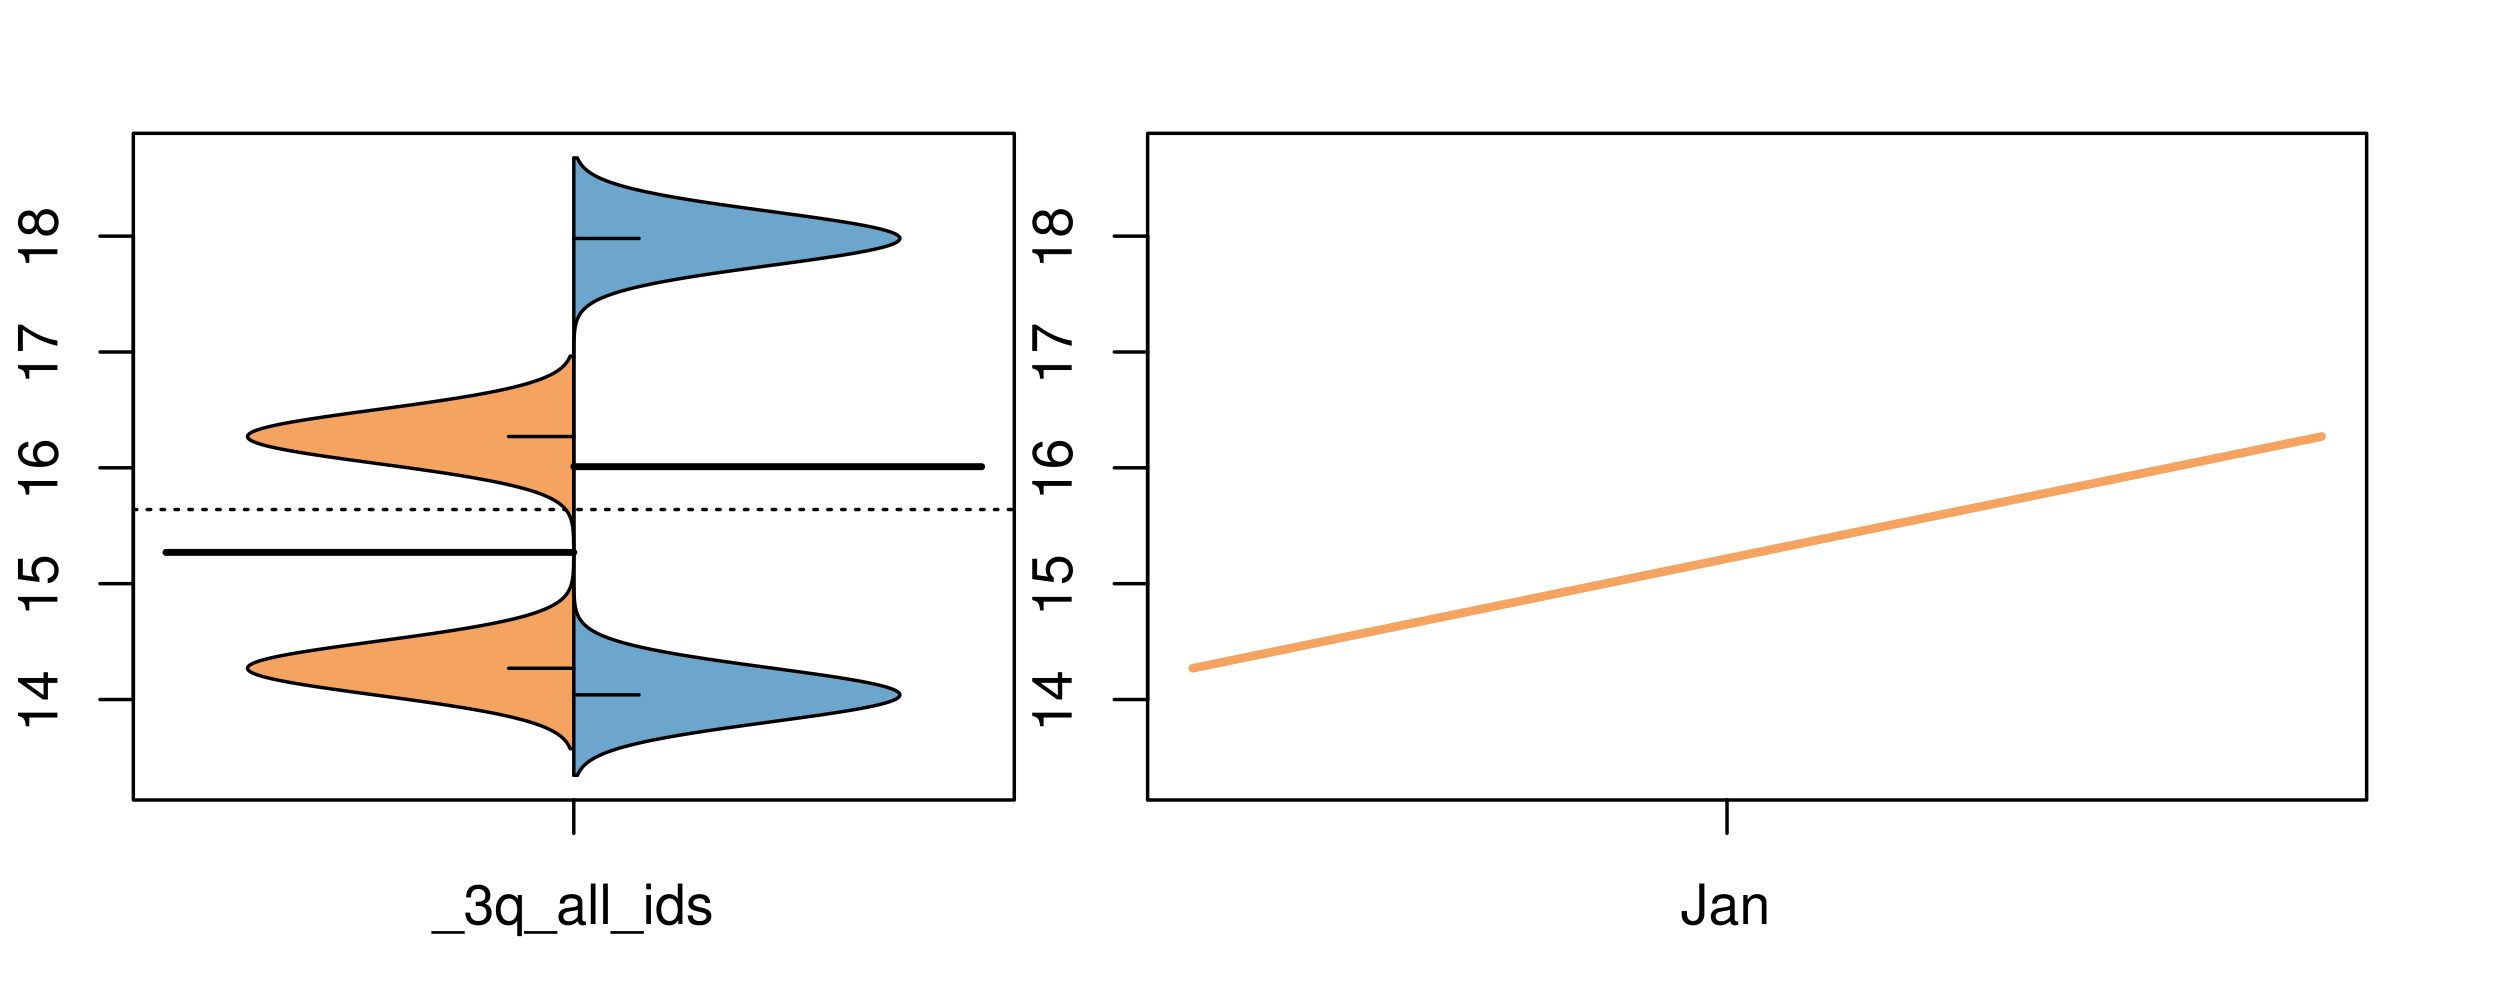 <?xml version="1.0" encoding="UTF-8"?>
<svg xmlns="http://www.w3.org/2000/svg" xmlns:xlink="http://www.w3.org/1999/xlink" width="540pt" height="216pt" viewBox="0 0 540 216" version="1.1">
<defs>
<g>
<symbol overflow="visible" id="glyph0-0">
<path style="stroke:none;" d="M -6.062 -3.109 L 0 -3.109 L 0 -4.156 L -8.516 -4.156 L -8.516 -3.469 C -7.203 -3.094 -7.016 -2.859 -6.812 -1.219 L -6.062 -1.219 Z M -6.062 -3.109 "/>
</symbol>
<symbol overflow="visible" id="glyph0-1">
<path style="stroke:none;" d="M -2.047 -3.922 L 0 -3.922 L 0 -4.984 L -2.047 -4.984 L -2.047 -6.234 L -2.984 -6.234 L -2.984 -4.984 L -8.516 -4.984 L -8.516 -4.203 L -3.156 -0.344 L -2.047 -0.344 Z M -2.984 -3.922 L -2.984 -1.266 L -6.703 -3.922 Z M -2.984 -3.922 "/>
</symbol>
<symbol overflow="visible" id="glyph0-2">
<path style="stroke:none;" d="M -8.516 -5.719 L -8.516 -1.312 L -3.875 -0.688 L -3.875 -1.656 C -4.469 -2.141 -4.672 -2.562 -4.672 -3.219 C -4.672 -4.359 -3.891 -5.078 -2.625 -5.078 C -1.406 -5.078 -0.656 -4.375 -0.656 -3.219 C -0.656 -2.297 -1.125 -1.734 -2.094 -1.469 L -2.094 -0.422 C -1.391 -0.562 -1.062 -0.688 -0.75 -0.938 C -0.094 -1.422 0.281 -2.281 0.281 -3.234 C 0.281 -4.953 -0.969 -6.156 -2.766 -6.156 C -4.453 -6.156 -5.609 -5.047 -5.609 -3.406 C -5.609 -2.812 -5.453 -2.328 -5.094 -1.844 L -7.469 -2.172 L -7.469 -5.719 Z M -8.516 -5.719 "/>
</symbol>
<symbol overflow="visible" id="glyph0-3">
<path style="stroke:none;" d="M -6.281 -5.969 C -7.688 -5.766 -8.516 -4.859 -8.516 -3.562 C -8.516 -2.625 -8.047 -1.781 -7.297 -1.281 C -6.469 -0.75 -5.422 -0.516 -3.875 -0.516 C -2.453 -0.516 -1.531 -0.734 -0.781 -1.234 C -0.094 -1.688 0.281 -2.438 0.281 -3.375 C 0.281 -4.984 -0.922 -6.156 -2.594 -6.156 C -4.172 -6.156 -5.297 -5.078 -5.297 -3.547 C -5.297 -2.719 -4.969 -2.047 -4.344 -1.594 C -6.422 -1.609 -7.578 -2.281 -7.578 -3.484 C -7.578 -4.234 -7.109 -4.75 -6.281 -4.922 Z M -4.359 -3.422 C -4.359 -4.438 -3.641 -5.078 -2.516 -5.078 C -1.438 -5.078 -0.656 -4.359 -0.656 -3.391 C -0.656 -2.406 -1.469 -1.656 -2.562 -1.656 C -3.625 -1.656 -4.359 -2.375 -4.359 -3.422 Z M -4.359 -3.422 "/>
</symbol>
<symbol overflow="visible" id="glyph0-4">
<path style="stroke:none;" d="M -8.516 -6.234 L -8.516 -0.547 L -7.469 -0.547 L -7.469 -5.141 C -4.578 -3.125 -2.797 -2.297 0 -1.656 L 0 -2.781 C -2.719 -3.25 -5.062 -4.312 -7.625 -6.234 Z M -8.516 -6.234 "/>
</symbol>
<symbol overflow="visible" id="glyph0-5">
<path style="stroke:none;" d="M -4.469 -4.688 C -5 -5.562 -5.438 -5.859 -6.234 -5.859 C -7.578 -5.859 -8.516 -4.812 -8.516 -3.297 C -8.516 -1.797 -7.578 -0.75 -6.234 -0.75 C -5.453 -0.75 -5.016 -1.031 -4.469 -1.891 C -4.016 -0.922 -3.297 -0.438 -2.359 -0.438 C -0.797 -0.438 0.281 -1.625 0.281 -3.297 C 0.281 -4.984 -0.797 -6.156 -2.359 -6.156 C -3.297 -6.156 -4.016 -5.672 -4.469 -4.688 Z M -7.578 -3.297 C -7.578 -4.203 -7.047 -4.781 -6.219 -4.781 C -5.422 -4.781 -4.891 -4.188 -4.891 -3.297 C -4.891 -2.406 -5.422 -1.828 -6.234 -1.828 C -7.047 -1.828 -7.578 -2.406 -7.578 -3.297 Z M -4.016 -3.297 C -4.016 -4.359 -3.344 -5.078 -2.344 -5.078 C -1.328 -5.078 -0.656 -4.359 -0.656 -3.281 C -0.656 -2.25 -1.344 -1.531 -2.344 -1.531 C -3.344 -1.531 -4.016 -2.25 -4.016 -3.297 Z M -4.016 -3.297 "/>
</symbol>
<symbol overflow="visible" id="glyph0-6">
<path style="stroke:none;" d="M -8.75 -5.938 L -8.75 -4.938 L -5.5 -4.938 C -6.125 -4.531 -6.469 -3.859 -6.469 -3.016 C -6.469 -1.375 -5.156 -0.312 -3.156 -0.312 C -1.031 -0.312 0.281 -1.359 0.281 -3.047 C 0.281 -3.906 -0.047 -4.516 -0.828 -5.047 L 0 -5.047 L 0 -5.938 Z M -5.531 -3.188 C -5.531 -4.266 -4.578 -4.938 -3.078 -4.938 C -1.625 -4.938 -0.656 -4.25 -0.656 -3.188 C -0.656 -2.094 -1.625 -1.359 -3.094 -1.359 C -4.562 -1.359 -5.531 -2.094 -5.531 -3.188 Z M -5.531 -3.188 "/>
</symbol>
<symbol overflow="visible" id="glyph0-7">
<path style="stroke:none;" d="M -6.281 -3.094 L -6.281 -2.047 L -7.266 -2.047 C -7.688 -2.047 -7.906 -2.297 -7.906 -2.75 C -7.906 -2.828 -7.906 -2.875 -7.891 -3.094 L -8.719 -3.094 C -8.766 -2.875 -8.781 -2.734 -8.781 -2.531 C -8.781 -1.609 -8.25 -1.062 -7.359 -1.062 L -6.281 -1.062 L -6.281 -0.219 L -5.469 -0.219 L -5.469 -1.062 L 0 -1.062 L 0 -2.047 L -5.469 -2.047 L -5.469 -3.094 Z M -6.281 -3.094 "/>
</symbol>
<symbol overflow="visible" id="glyph0-8">
<path style="stroke:none;" d="M 1.516 -6.938 L 1.516 0.266 L 2.109 0.266 L 2.109 -6.938 Z M 1.516 -6.938 "/>
</symbol>
<symbol overflow="visible" id="glyph0-9">
<path style="stroke:none;" d="M -6.469 -3.266 C -6.469 -1.5 -5.203 -0.438 -3.094 -0.438 C -0.984 -0.438 0.281 -1.484 0.281 -3.281 C 0.281 -5.047 -0.984 -6.125 -3.047 -6.125 C -5.219 -6.125 -6.469 -5.078 -6.469 -3.266 Z M -5.547 -3.281 C -5.547 -4.406 -4.625 -5.078 -3.062 -5.078 C -1.578 -5.078 -0.641 -4.375 -0.641 -3.281 C -0.641 -2.156 -1.578 -1.469 -3.094 -1.469 C -4.609 -1.469 -5.547 -2.156 -5.547 -3.281 Z M -5.547 -3.281 "/>
</symbol>
<symbol overflow="visible" id="glyph0-10">
<path style="stroke:none;" d="M -8.75 -1.828 L -8.75 -0.812 L 0 -0.812 L 0 -1.828 Z M -8.75 -1.828 "/>
</symbol>
<symbol overflow="visible" id="glyph0-11">
<path style="stroke:none;" d="M -1.25 -2.297 L -1.25 -1.047 L 0 -1.047 L 0 -2.297 Z M -1.25 -2.297 "/>
</symbol>
<symbol overflow="visible" id="glyph0-12">
<path style="stroke:none;" d="M -1.047 -6.078 L -1.047 -1.594 C -1.734 -1.703 -2.188 -2.094 -2.797 -3.125 L -3.438 -4.328 C -4.094 -5.516 -4.969 -6.125 -6.016 -6.125 C -6.719 -6.125 -7.375 -5.844 -7.844 -5.344 C -8.297 -4.844 -8.516 -4.219 -8.516 -3.406 C -8.516 -2.328 -8.125 -1.531 -7.406 -1.062 C -6.953 -0.75 -6.422 -0.625 -5.562 -0.594 L -5.562 -1.656 C -6.125 -1.688 -6.484 -1.766 -6.75 -1.906 C -7.266 -2.188 -7.578 -2.734 -7.578 -3.375 C -7.578 -4.328 -6.906 -5.047 -5.984 -5.047 C -5.312 -5.047 -4.734 -4.656 -4.312 -3.906 L -3.688 -2.797 C -2.672 -1.016 -1.875 -0.5 0 -0.406 L 0 -6.078 Z M -1.047 -6.078 "/>
</symbol>
<symbol overflow="visible" id="glyph0-13">
<path style="stroke:none;" d="M 0 -3.422 L -6.281 -5.828 L -6.281 -4.703 L -1.188 -2.922 L -6.281 -1.25 L -6.281 -0.125 L 0 -2.328 Z M 0 -3.422 "/>
</symbol>
<symbol overflow="visible" id="glyph0-14">
<path style="stroke:none;" d="M -0.594 -6.422 C -0.562 -6.312 -0.562 -6.266 -0.562 -6.203 C -0.562 -5.859 -0.75 -5.656 -1.062 -5.656 L -4.75 -5.656 C -5.875 -5.656 -6.469 -4.844 -6.469 -3.297 C -6.469 -2.391 -6.203 -1.625 -5.734 -1.219 C -5.406 -0.922 -5.047 -0.797 -4.422 -0.781 L -4.422 -1.781 C -5.203 -1.875 -5.547 -2.328 -5.547 -3.266 C -5.547 -4.156 -5.203 -4.672 -4.609 -4.672 L -4.344 -4.672 C -3.922 -4.672 -3.75 -4.422 -3.641 -3.625 C -3.469 -2.203 -3.422 -1.984 -3.266 -1.609 C -2.969 -0.875 -2.406 -0.5 -1.578 -0.5 C -0.438 -0.5 0.281 -1.297 0.281 -2.562 C 0.281 -3.359 0 -4 -0.641 -4.703 C -0.016 -4.781 0.281 -5.094 0.281 -5.734 C 0.281 -5.938 0.25 -6.094 0.172 -6.422 Z M -1.984 -4.672 C -1.641 -4.672 -1.438 -4.578 -1.156 -4.266 C -0.797 -3.859 -0.594 -3.375 -0.594 -2.781 C -0.594 -2 -0.969 -1.547 -1.609 -1.547 C -2.266 -1.547 -2.609 -1.984 -2.766 -3.062 C -2.906 -4.109 -2.953 -4.328 -3.109 -4.672 Z M -1.984 -4.672 "/>
</symbol>
<symbol overflow="visible" id="glyph0-15">
<path style="stroke:none;" d="M 0 -5.781 L -6.281 -5.781 L -6.281 -4.781 L -2.719 -4.781 C -1.438 -4.781 -0.594 -4.109 -0.594 -3.078 C -0.594 -2.281 -1.078 -1.781 -1.844 -1.781 L -6.281 -1.781 L -6.281 -0.781 L -1.438 -0.781 C -0.391 -0.781 0.281 -1.562 0.281 -2.781 C 0.281 -3.703 -0.047 -4.297 -0.875 -4.891 L 0 -4.891 Z M 0 -5.781 "/>
</symbol>
<symbol overflow="visible" id="glyph0-16">
<path style="stroke:none;" d="M -2.812 -6.156 C -3.766 -6.156 -4.344 -6.078 -4.812 -5.906 C -5.844 -5.5 -6.469 -4.531 -6.469 -3.359 C -6.469 -1.609 -5.125 -0.484 -3.062 -0.484 C -1 -0.484 0.281 -1.578 0.281 -3.344 C 0.281 -4.781 -0.547 -5.766 -1.906 -6.031 L -1.906 -5.016 C -1.078 -4.734 -0.641 -4.172 -0.641 -3.375 C -0.641 -2.734 -0.938 -2.203 -1.469 -1.859 C -1.828 -1.625 -2.188 -1.531 -2.812 -1.531 Z M -3.625 -1.547 C -4.781 -1.625 -5.547 -2.344 -5.547 -3.344 C -5.547 -4.328 -4.734 -5.094 -3.703 -5.094 C -3.672 -5.094 -3.641 -5.094 -3.625 -5.078 Z M -3.625 -1.547 "/>
</symbol>
<symbol overflow="visible" id="glyph1-0">
<path style="stroke:none;" d="M 6.938 1.516 L -0.266 1.516 L -0.266 2.109 L 6.938 2.109 Z M 6.938 1.516 "/>
</symbol>
<symbol overflow="visible" id="glyph1-1">
<path style="stroke:none;" d="M 2.656 -3.906 L 3.234 -3.906 C 4.391 -3.906 4.984 -3.391 4.984 -2.359 C 4.984 -1.297 4.328 -0.656 3.234 -0.656 C 2.078 -0.656 1.516 -1.234 1.438 -2.469 L 0.391 -2.469 C 0.438 -1.781 0.547 -1.344 0.75 -0.953 C 1.188 -0.141 2.031 0.281 3.188 0.281 C 4.938 0.281 6.078 -0.766 6.078 -2.375 C 6.078 -3.453 5.656 -4.062 4.625 -4.406 C 5.422 -4.719 5.812 -5.312 5.812 -6.172 C 5.812 -7.625 4.844 -8.516 3.234 -8.516 C 1.516 -8.516 0.594 -7.578 0.562 -5.766 L 1.625 -5.766 C 1.625 -6.281 1.688 -6.562 1.812 -6.828 C 2.047 -7.297 2.578 -7.578 3.234 -7.578 C 4.172 -7.578 4.734 -7.031 4.734 -6.125 C 4.734 -5.531 4.531 -5.172 4.062 -4.984 C 3.766 -4.859 3.391 -4.812 2.656 -4.797 Z M 2.656 -3.906 "/>
</symbol>
<symbol overflow="visible" id="glyph1-2">
<path style="stroke:none;" d="M 5.938 2.609 L 5.938 -6.281 L 5.047 -6.281 L 5.047 -5.453 C 4.578 -6.109 3.875 -6.469 3.047 -6.469 C 1.391 -6.469 0.312 -5.109 0.312 -3.031 C 0.312 -0.984 1.344 0.281 3 0.281 C 3.875 0.281 4.469 -0.031 4.938 -0.719 L 4.938 2.609 Z M 3.188 -5.531 C 4.266 -5.531 4.938 -4.578 4.938 -3.062 C 4.938 -1.625 4.25 -0.656 3.188 -0.656 C 2.094 -0.656 1.359 -1.625 1.359 -3.094 C 1.359 -4.547 2.094 -5.531 3.188 -5.531 Z M 3.188 -5.531 "/>
</symbol>
<symbol overflow="visible" id="glyph1-3">
<path style="stroke:none;" d="M 6.422 -0.594 C 6.312 -0.562 6.266 -0.562 6.203 -0.562 C 5.859 -0.562 5.656 -0.75 5.656 -1.062 L 5.656 -4.75 C 5.656 -5.875 4.844 -6.469 3.297 -6.469 C 2.391 -6.469 1.625 -6.203 1.219 -5.734 C 0.922 -5.406 0.797 -5.047 0.781 -4.422 L 1.781 -4.422 C 1.875 -5.203 2.328 -5.547 3.266 -5.547 C 4.156 -5.547 4.672 -5.203 4.672 -4.609 L 4.672 -4.344 C 4.672 -3.922 4.422 -3.75 3.625 -3.641 C 2.203 -3.469 1.984 -3.422 1.609 -3.266 C 0.875 -2.969 0.5 -2.406 0.5 -1.578 C 0.5 -0.438 1.297 0.281 2.562 0.281 C 3.359 0.281 4 0 4.703 -0.641 C 4.781 -0.016 5.094 0.281 5.734 0.281 C 5.938 0.281 6.094 0.25 6.422 0.172 Z M 4.672 -1.984 C 4.672 -1.641 4.578 -1.438 4.266 -1.156 C 3.859 -0.797 3.375 -0.594 2.781 -0.594 C 2 -0.594 1.547 -0.969 1.547 -1.609 C 1.547 -2.266 1.984 -2.609 3.062 -2.766 C 4.109 -2.906 4.328 -2.953 4.672 -3.109 Z M 4.672 -1.984 "/>
</symbol>
<symbol overflow="visible" id="glyph1-4">
<path style="stroke:none;" d="M 1.828 -8.75 L 0.812 -8.75 L 0.812 0 L 1.828 0 Z M 1.828 -8.75 "/>
</symbol>
<symbol overflow="visible" id="glyph1-5">
<path style="stroke:none;" d="M 1.797 -6.281 L 0.797 -6.281 L 0.797 0 L 1.797 0 Z M 1.797 -8.75 L 0.797 -8.75 L 0.797 -7.484 L 1.797 -7.484 Z M 1.797 -8.75 "/>
</symbol>
<symbol overflow="visible" id="glyph1-6">
<path style="stroke:none;" d="M 5.938 -8.75 L 4.938 -8.75 L 4.938 -5.5 C 4.531 -6.125 3.859 -6.469 3.016 -6.469 C 1.375 -6.469 0.312 -5.156 0.312 -3.156 C 0.312 -1.031 1.359 0.281 3.047 0.281 C 3.906 0.281 4.516 -0.047 5.047 -0.828 L 5.047 0 L 5.938 0 Z M 3.188 -5.531 C 4.266 -5.531 4.938 -4.578 4.938 -3.078 C 4.938 -1.625 4.25 -0.656 3.188 -0.656 C 2.094 -0.656 1.359 -1.625 1.359 -3.094 C 1.359 -4.562 2.094 -5.531 3.188 -5.531 Z M 3.188 -5.531 "/>
</symbol>
<symbol overflow="visible" id="glyph1-7">
<path style="stroke:none;" d="M 5.25 -4.531 C 5.25 -5.766 4.422 -6.469 2.969 -6.469 C 1.516 -6.469 0.562 -5.719 0.562 -4.547 C 0.562 -3.562 1.062 -3.094 2.562 -2.734 L 3.484 -2.516 C 4.188 -2.344 4.469 -2.094 4.469 -1.625 C 4.469 -1.047 3.875 -0.641 3 -0.641 C 2.453 -0.641 2 -0.797 1.75 -1.062 C 1.594 -1.25 1.531 -1.422 1.469 -1.875 L 0.406 -1.875 C 0.453 -0.422 1.266 0.281 2.922 0.281 C 4.5 0.281 5.516 -0.5 5.516 -1.719 C 5.516 -2.656 4.984 -3.172 3.734 -3.469 L 2.766 -3.703 C 1.953 -3.891 1.609 -4.156 1.609 -4.594 C 1.609 -5.172 2.125 -5.547 2.938 -5.547 C 3.75 -5.547 4.172 -5.203 4.203 -4.531 Z M 5.25 -4.531 "/>
</symbol>
<symbol overflow="visible" id="glyph1-8">
<path style="stroke:none;" d="M 4 -8.75 L 4 -2.594 C 4 -1.891 3.922 -1.5 3.719 -1.203 C 3.5 -0.859 3.094 -0.656 2.656 -0.656 C 1.812 -0.656 1.344 -1.219 1.344 -2.25 L 1.344 -2.812 L 0.203 -2.812 L 0.203 -2.047 C 0.203 -0.625 1.141 0.281 2.641 0.281 C 4.156 0.281 5.109 -0.672 5.109 -2.188 L 5.109 -8.75 Z M 4 -8.75 "/>
</symbol>
<symbol overflow="visible" id="glyph1-9">
<path style="stroke:none;" d="M 0.844 -6.281 L 0.844 0 L 1.844 0 L 1.844 -3.469 C 1.844 -4.75 2.516 -5.594 3.547 -5.594 C 4.344 -5.594 4.844 -5.109 4.844 -4.359 L 4.844 0 L 5.844 0 L 5.844 -4.75 C 5.844 -5.797 5.062 -6.469 3.859 -6.469 C 2.922 -6.469 2.312 -6.109 1.766 -5.234 L 1.766 -6.281 Z M 0.844 -6.281 "/>
</symbol>
</g>
<clipPath id="clip1">
  <path d="M 28.801 28.801 L 220.086 28.801 L 220.086 173.801 L 28.801 173.801 Z M 28.801 28.801 "/>
</clipPath>
<clipPath id="clip2">
  <path d="M 247.887 28.801 L 512.199 28.801 L 512.199 173.801 L 247.887 173.801 Z M 247.887 28.801 "/>
</clipPath>
<clipPath id="clip3">
  <path d="M 233.484 14.398 L 526.598 14.398 L 526.598 188.199 L 233.484 188.199 Z M 233.484 14.398 "/>
</clipPath>
</defs>
<g id="surface416">
<path style="fill:none;stroke-width:0.75;stroke-linecap:round;stroke-linejoin:round;stroke:rgb(0%,0%,0%);stroke-opacity:1;stroke-miterlimit:10;" d="M 28.801 172.801 L 219.086 172.801 L 219.086 28.801 L 28.801 28.801 L 28.801 172.801 "/>
<path style="fill:none;stroke-width:0.75;stroke-linecap:round;stroke-linejoin:round;stroke:rgb(0%,0%,0%);stroke-opacity:1;stroke-miterlimit:10;" d="M 28.801 151.098 L 28.801 51.004 "/>
<path style="fill:none;stroke-width:0.75;stroke-linecap:round;stroke-linejoin:round;stroke:rgb(0%,0%,0%);stroke-opacity:1;stroke-miterlimit:10;" d="M 28.801 151.098 L 21.602 151.098 "/>
<path style="fill:none;stroke-width:0.75;stroke-linecap:round;stroke-linejoin:round;stroke:rgb(0%,0%,0%);stroke-opacity:1;stroke-miterlimit:10;" d="M 28.801 126.074 L 21.602 126.074 "/>
<path style="fill:none;stroke-width:0.75;stroke-linecap:round;stroke-linejoin:round;stroke:rgb(0%,0%,0%);stroke-opacity:1;stroke-miterlimit:10;" d="M 28.801 101.051 L 21.602 101.051 "/>
<path style="fill:none;stroke-width:0.75;stroke-linecap:round;stroke-linejoin:round;stroke:rgb(0%,0%,0%);stroke-opacity:1;stroke-miterlimit:10;" d="M 28.801 76.027 L 21.602 76.027 "/>
<path style="fill:none;stroke-width:0.75;stroke-linecap:round;stroke-linejoin:round;stroke:rgb(0%,0%,0%);stroke-opacity:1;stroke-miterlimit:10;" d="M 28.801 51.004 L 21.602 51.004 "/>
<g style="fill:rgb(0%,0%,0%);fill-opacity:1;">
  <use xlink:href="#glyph0-0" x="12.396" y="158.098"/>
  <use xlink:href="#glyph0-1" x="12.396" y="151.426"/>
</g>
<g style="fill:rgb(0%,0%,0%);fill-opacity:1;">
  <use xlink:href="#glyph0-0" x="12.396" y="133.074"/>
  <use xlink:href="#glyph0-2" x="12.396" y="126.402"/>
</g>
<g style="fill:rgb(0%,0%,0%);fill-opacity:1;">
  <use xlink:href="#glyph0-0" x="12.396" y="108.051"/>
  <use xlink:href="#glyph0-3" x="12.396" y="101.379"/>
</g>
<g style="fill:rgb(0%,0%,0%);fill-opacity:1;">
  <use xlink:href="#glyph0-0" x="12.396" y="83.027"/>
  <use xlink:href="#glyph0-4" x="12.396" y="76.355"/>
</g>
<g style="fill:rgb(0%,0%,0%);fill-opacity:1;">
  <use xlink:href="#glyph0-0" x="12.396" y="58.004"/>
  <use xlink:href="#glyph0-5" x="12.396" y="51.332"/>
</g>
<path style="fill:none;stroke-width:0.75;stroke-linecap:round;stroke-linejoin:round;stroke:rgb(0%,0%,0%);stroke-opacity:1;stroke-miterlimit:10;" d="M 123.941 172.801 L 123.941 172.801 "/>
<path style="fill:none;stroke-width:0.75;stroke-linecap:round;stroke-linejoin:round;stroke:rgb(0%,0%,0%);stroke-opacity:1;stroke-miterlimit:10;" d="M 123.941 172.801 L 123.941 180 "/>
<g style="fill:rgb(0%,0%,0%);fill-opacity:1;">
  <use xlink:href="#glyph1-0" x="93.441" y="199.596"/>
  <use xlink:href="#glyph1-1" x="100.113" y="199.596"/>
  <use xlink:href="#glyph1-2" x="106.785" y="199.596"/>
  <use xlink:href="#glyph1-0" x="113.457" y="199.596"/>
  <use xlink:href="#glyph1-3" x="120.129" y="199.596"/>
  <use xlink:href="#glyph1-4" x="126.801" y="199.596"/>
  <use xlink:href="#glyph1-4" x="129.465" y="199.596"/>
  <use xlink:href="#glyph1-0" x="132.129" y="199.596"/>
  <use xlink:href="#glyph1-5" x="138.801" y="199.596"/>
  <use xlink:href="#glyph1-6" x="141.465" y="199.596"/>
  <use xlink:href="#glyph1-7" x="148.137" y="199.596"/>
</g>
<g clip-path="url(#clip1)" clip-rule="nonzero">
<path style="fill:none;stroke-width:0.75;stroke-linecap:round;stroke-linejoin:round;stroke:rgb(0%,0%,0%);stroke-opacity:1;stroke-dasharray:0.75,2.25;stroke-miterlimit:10;" d="M 28.801 110.059 L 219.086 110.059 "/>
<path style=" stroke:none;fill-rule:nonzero;fill:rgb(95.686%,64.314%,37.647%);fill-opacity:1;" d="M 123.941 76.926 L 123.152 76.926 L 123.082 77.09 L 123.004 77.254 L 122.922 77.422 L 122.836 77.586 L 122.738 77.754 L 122.641 77.918 L 122.531 78.086 L 122.41 78.25 L 122.289 78.418 L 122.152 78.582 L 122.008 78.75 L 121.855 78.914 L 121.691 79.082 L 121.516 79.246 L 121.332 79.414 L 121.133 79.578 L 120.922 79.746 L 120.699 79.91 L 120.461 80.078 L 120.211 80.242 L 119.945 80.41 L 119.66 80.574 L 119.363 80.738 L 119.047 80.906 L 118.715 81.07 L 118.367 81.238 L 117.996 81.402 L 117.605 81.57 L 117.203 81.734 L 116.77 81.902 L 116.32 82.066 L 115.852 82.234 L 115.355 82.398 L 114.84 82.566 L 114.305 82.73 L 113.738 82.898 L 113.156 83.062 L 112.543 83.23 L 111.906 83.395 L 111.25 83.562 L 110.562 83.727 L 109.848 83.895 L 109.117 84.059 L 108.352 84.223 L 107.562 84.391 L 106.758 84.555 L 105.91 84.723 L 105.047 84.887 L 104.16 85.055 L 103.238 85.219 L 102.301 85.387 L 101.34 85.551 L 100.348 85.719 L 99.34 85.883 L 98.309 86.051 L 97.25 86.215 L 96.18 86.383 L 95.086 86.547 L 93.969 86.715 L 92.844 86.879 L 91.695 87.047 L 90.531 87.211 L 89.359 87.379 L 88.172 87.543 L 86.973 87.707 L 85.77 87.875 L 84.555 88.039 L 83.336 88.207 L 82.113 88.371 L 80.891 88.539 L 79.668 88.703 L 78.445 88.871 L 77.23 89.035 L 76.023 89.203 L 74.824 89.367 L 73.637 89.535 L 72.457 89.699 L 71.301 89.867 L 70.16 90.031 L 69.031 90.199 L 67.938 90.363 L 66.863 90.531 L 65.812 90.695 L 64.801 90.863 L 63.812 91.027 L 62.855 91.191 L 61.945 91.359 L 61.062 91.523 L 60.223 91.691 L 59.43 91.855 L 58.668 92.023 L 57.965 92.188 L 57.305 92.355 L 56.68 92.52 L 56.125 92.688 L 55.613 92.852 L 55.141 93.02 L 54.75 93.184 L 54.395 93.352 L 54.09 93.516 L 53.863 93.684 L 53.676 93.848 L 53.543 94.016 L 53.484 94.18 L 53.465 94.348 L 53.516 94.512 L 53.625 94.68 L 53.777 94.844 L 54 95.008 L 54.281 95.176 L 54.598 95.34 L 54.996 95.508 L 55.438 95.672 L 55.918 95.84 L 56.477 96.004 L 57.066 96.172 L 57.703 96.336 L 58.406 96.504 L 59.141 96.668 L 59.918 96.836 L 60.75 97 L 61.609 97.168 L 62.512 97.332 L 63.457 97.5 L 64.422 97.664 L 65.434 97.832 L 66.473 97.996 L 67.531 98.164 L 68.625 98.328 L 69.738 98.492 L 70.867 98.66 L 72.027 98.824 L 73.195 98.992 L 74.375 99.156 L 75.574 99.324 L 76.781 99.488 L 77.992 99.656 L 79.211 99.82 L 80.434 99.988 L 81.656 100.152 L 82.879 100.32 L 84.102 100.484 L 85.316 100.652 L 86.523 100.816 L 87.727 100.984 L 88.918 101.148 L 90.098 101.316 L 91.266 101.48 L 92.414 101.648 L 93.551 101.812 L 94.676 101.977 L 95.77 102.145 L 96.855 102.309 L 97.918 102.477 L 98.957 102.641 L 99.977 102.809 L 100.973 102.973 L 101.945 103.141 L 102.898 103.305 L 103.816 103.473 L 104.715 103.637 L 105.598 103.805 L 106.441 103.969 L 107.262 104.137 L 108.066 104.301 L 108.832 104.469 L 109.578 104.633 L 110.305 104.801 L 110.992 104.965 L 111.664 105.133 L 112.312 105.297 L 112.926 105.461 L 113.527 105.629 L 114.098 105.793 L 114.641 105.961 L 115.172 106.125 L 115.668 106.293 L 116.145 106.457 L 116.609 106.625 L 117.039 106.789 L 117.457 106.957 L 117.855 107.121 L 118.227 107.289 L 118.586 107.453 L 118.926 107.621 L 119.246 107.785 L 119.551 107.953 L 119.84 108.117 L 120.109 108.285 L 120.371 108.449 L 120.613 108.617 L 120.84 108.781 L 121.059 108.945 L 121.258 109.113 L 121.449 109.277 L 121.629 109.445 L 121.793 109.609 L 121.953 109.777 L 122.102 109.941 L 122.238 110.109 L 122.367 110.273 L 122.488 110.441 L 122.598 110.605 L 122.703 110.773 L 122.801 110.938 L 122.891 111.105 L 122.977 111.27 L 123.055 111.438 L 123.125 111.602 L 123.195 111.77 L 123.254 111.934 L 123.312 112.102 L 123.367 112.266 L 123.414 112.434 L 123.461 112.598 L 123.504 112.762 L 123.539 112.93 L 123.578 113.094 L 123.609 113.262 L 123.641 113.426 L 123.668 113.594 L 123.691 113.758 L 123.715 113.926 L 123.734 114.09 L 123.754 114.258 L 123.773 114.422 L 123.789 114.59 L 123.805 114.754 L 123.816 114.922 L 123.828 115.086 L 123.84 115.254 L 123.852 115.418 L 123.859 115.586 L 123.867 115.75 L 123.875 115.918 L 123.883 116.082 L 123.887 116.246 L 123.895 116.414 L 123.898 116.578 L 123.902 116.746 L 123.906 116.91 L 123.91 117.078 L 123.914 117.242 L 123.918 117.41 L 123.918 117.574 L 123.922 117.742 L 123.922 117.906 L 123.926 118.074 L 123.926 118.406 L 123.93 118.57 L 123.93 120.062 L 123.926 120.23 L 123.926 120.562 L 123.922 120.727 L 123.922 120.895 L 123.918 121.059 L 123.918 121.227 L 123.914 121.391 L 123.91 121.559 L 123.906 121.723 L 123.902 121.891 L 123.898 122.055 L 123.895 122.223 L 123.887 122.387 L 123.883 122.555 L 123.875 122.719 L 123.867 122.887 L 123.852 123.215 L 123.84 123.383 L 123.828 123.547 L 123.816 123.715 L 123.805 123.879 L 123.789 124.047 L 123.773 124.211 L 123.754 124.379 L 123.734 124.543 L 123.715 124.711 L 123.691 124.875 L 123.668 125.043 L 123.641 125.207 L 123.609 125.375 L 123.578 125.539 L 123.539 125.707 L 123.504 125.871 L 123.461 126.039 L 123.414 126.203 L 123.367 126.371 L 123.312 126.535 L 123.254 126.699 L 123.195 126.867 L 123.125 127.031 L 123.055 127.199 L 122.977 127.363 L 122.891 127.531 L 122.801 127.695 L 122.703 127.863 L 122.598 128.027 L 122.488 128.195 L 122.367 128.359 L 122.238 128.527 L 122.102 128.691 L 121.953 128.859 L 121.793 129.023 L 121.629 129.191 L 121.449 129.355 L 121.258 129.523 L 121.059 129.688 L 120.84 129.855 L 120.613 130.02 L 120.371 130.188 L 120.109 130.352 L 119.84 130.516 L 119.551 130.684 L 119.246 130.848 L 118.926 131.016 L 118.586 131.18 L 118.227 131.348 L 117.855 131.512 L 117.457 131.68 L 117.039 131.844 L 116.609 132.012 L 116.145 132.176 L 115.668 132.344 L 115.172 132.508 L 114.641 132.676 L 114.098 132.84 L 113.527 133.008 L 112.926 133.172 L 112.312 133.34 L 111.664 133.504 L 110.992 133.672 L 110.305 133.836 L 109.578 134 L 108.832 134.168 L 108.066 134.332 L 107.262 134.5 L 106.441 134.664 L 105.598 134.832 L 104.715 134.996 L 103.816 135.164 L 102.898 135.328 L 101.945 135.496 L 100.973 135.66 L 99.977 135.828 L 98.957 135.992 L 97.918 136.16 L 96.855 136.324 L 95.77 136.492 L 94.676 136.656 L 93.551 136.824 L 92.414 136.988 L 91.266 137.156 L 90.098 137.32 L 88.918 137.484 L 87.727 137.652 L 86.523 137.816 L 85.316 137.984 L 84.102 138.148 L 82.879 138.316 L 81.656 138.48 L 80.434 138.648 L 79.211 138.812 L 77.992 138.98 L 76.781 139.145 L 75.574 139.312 L 74.375 139.477 L 73.195 139.645 L 72.027 139.809 L 70.867 139.977 L 69.738 140.141 L 68.625 140.309 L 67.531 140.473 L 66.473 140.641 L 65.434 140.805 L 64.422 140.969 L 63.457 141.137 L 62.512 141.301 L 61.609 141.469 L 60.75 141.633 L 59.918 141.801 L 59.141 141.965 L 58.406 142.133 L 57.703 142.297 L 57.066 142.465 L 56.477 142.629 L 55.918 142.797 L 55.438 142.961 L 54.996 143.129 L 54.598 143.293 L 54.281 143.461 L 54 143.625 L 53.777 143.793 L 53.625 143.957 L 53.516 144.125 L 53.465 144.289 L 53.484 144.457 L 53.543 144.621 L 53.676 144.785 L 53.863 144.953 L 54.09 145.117 L 54.395 145.285 L 54.75 145.449 L 55.141 145.617 L 55.613 145.781 L 56.125 145.949 L 56.68 146.113 L 57.305 146.281 L 57.965 146.445 L 58.668 146.613 L 59.43 146.777 L 60.223 146.945 L 61.062 147.109 L 61.945 147.277 L 62.855 147.441 L 63.812 147.609 L 64.801 147.773 L 65.812 147.941 L 66.863 148.105 L 67.938 148.27 L 69.031 148.438 L 70.16 148.602 L 71.301 148.77 L 72.457 148.934 L 73.637 149.102 L 74.824 149.266 L 76.023 149.434 L 77.23 149.598 L 78.445 149.766 L 79.668 149.93 L 80.891 150.098 L 82.113 150.262 L 83.336 150.43 L 84.555 150.594 L 85.77 150.762 L 86.973 150.926 L 88.172 151.094 L 89.359 151.258 L 90.531 151.426 L 91.695 151.59 L 92.844 151.754 L 93.969 151.922 L 95.086 152.086 L 96.18 152.254 L 97.25 152.418 L 98.309 152.586 L 99.34 152.75 L 100.348 152.918 L 101.34 153.082 L 102.301 153.25 L 103.238 153.414 L 104.16 153.582 L 105.047 153.746 L 105.91 153.914 L 106.758 154.078 L 107.562 154.246 L 108.352 154.41 L 109.117 154.578 L 109.848 154.742 L 110.562 154.91 L 111.25 155.074 L 111.906 155.238 L 112.543 155.406 L 113.156 155.57 L 113.738 155.738 L 114.305 155.902 L 114.84 156.07 L 115.355 156.234 L 115.852 156.402 L 116.32 156.566 L 116.77 156.734 L 117.203 156.898 L 117.605 157.066 L 117.996 157.23 L 118.367 157.398 L 118.715 157.562 L 119.047 157.73 L 119.363 157.895 L 119.66 158.062 L 119.945 158.227 L 120.211 158.395 L 120.461 158.559 L 120.699 158.723 L 120.922 158.891 L 121.133 159.055 L 121.332 159.223 L 121.516 159.387 L 121.691 159.555 L 121.855 159.719 L 122.008 159.887 L 122.152 160.051 L 122.289 160.219 L 122.41 160.383 L 122.531 160.551 L 122.641 160.715 L 122.738 160.883 L 122.836 161.047 L 122.922 161.215 L 123.004 161.379 L 123.082 161.547 L 123.152 161.711 L 123.941 161.711 Z M 123.941 76.926 "/>
<path style="fill:none;stroke-width:0.75;stroke-linecap:round;stroke-linejoin:round;stroke:rgb(0%,0%,0%);stroke-opacity:1;stroke-miterlimit:10;" d="M 123.941 76.926 L 123.152 76.926 L 123.082 77.09 L 123.004 77.254 L 122.922 77.422 L 122.836 77.586 L 122.738 77.754 L 122.641 77.918 L 122.531 78.086 L 122.41 78.25 L 122.289 78.418 L 122.152 78.582 L 122.008 78.75 L 121.855 78.914 L 121.691 79.082 L 121.516 79.246 L 121.332 79.414 L 121.133 79.578 L 120.922 79.746 L 120.699 79.91 L 120.461 80.078 L 120.211 80.242 L 119.945 80.41 L 119.66 80.574 L 119.363 80.738 L 119.047 80.906 L 118.715 81.07 L 118.367 81.238 L 117.996 81.402 L 117.605 81.57 L 117.203 81.734 L 116.77 81.902 L 116.32 82.066 L 115.852 82.234 L 115.355 82.398 L 114.84 82.566 L 114.305 82.73 L 113.738 82.898 L 113.156 83.062 L 112.543 83.23 L 111.906 83.395 L 111.25 83.562 L 110.562 83.727 L 109.848 83.895 L 109.117 84.059 L 108.352 84.223 L 107.562 84.391 L 106.758 84.555 L 105.91 84.723 L 105.047 84.887 L 104.16 85.055 L 103.238 85.219 L 102.301 85.387 L 101.34 85.551 L 100.348 85.719 L 99.34 85.883 L 98.309 86.051 L 97.25 86.215 L 96.18 86.383 L 95.086 86.547 L 93.969 86.715 L 92.844 86.879 L 91.695 87.047 L 90.531 87.211 L 89.359 87.379 L 88.172 87.543 L 86.973 87.707 L 85.77 87.875 L 84.555 88.039 L 83.336 88.207 L 82.113 88.371 L 80.891 88.539 L 79.668 88.703 L 78.445 88.871 L 77.23 89.035 L 76.023 89.203 L 74.824 89.367 L 73.637 89.535 L 72.457 89.699 L 71.301 89.867 L 70.16 90.031 L 69.031 90.199 L 67.938 90.363 L 66.863 90.531 L 65.812 90.695 L 64.801 90.863 L 63.812 91.027 L 62.855 91.191 L 61.945 91.359 L 61.062 91.523 L 60.223 91.691 L 59.43 91.855 L 58.668 92.023 L 57.965 92.188 L 57.305 92.355 L 56.68 92.52 L 56.125 92.688 L 55.613 92.852 L 55.141 93.02 L 54.75 93.184 L 54.395 93.352 L 54.09 93.516 L 53.863 93.684 L 53.676 93.848 L 53.543 94.016 L 53.484 94.18 L 53.465 94.348 L 53.516 94.512 L 53.625 94.68 L 53.777 94.844 L 54 95.008 L 54.281 95.176 L 54.598 95.34 L 54.996 95.508 L 55.438 95.672 L 55.918 95.84 L 56.477 96.004 L 57.066 96.172 L 57.703 96.336 L 58.406 96.504 L 59.141 96.668 L 59.918 96.836 L 60.75 97 L 61.609 97.168 L 62.512 97.332 L 63.457 97.5 L 64.422 97.664 L 65.434 97.832 L 66.473 97.996 L 67.531 98.164 L 68.625 98.328 L 69.738 98.492 L 70.867 98.66 L 72.027 98.824 L 73.195 98.992 L 74.375 99.156 L 75.574 99.324 L 76.781 99.488 L 77.992 99.656 L 79.211 99.82 L 80.434 99.988 L 81.656 100.152 L 82.879 100.32 L 84.102 100.484 L 85.316 100.652 L 86.523 100.816 L 87.727 100.984 L 88.918 101.148 L 90.098 101.316 L 91.266 101.48 L 92.414 101.648 L 93.551 101.812 L 94.676 101.977 L 95.77 102.145 L 96.855 102.309 L 97.918 102.477 L 98.957 102.641 L 99.977 102.809 L 100.973 102.973 L 101.945 103.141 L 102.898 103.305 L 103.816 103.473 L 104.715 103.637 L 105.598 103.805 L 106.441 103.969 L 107.262 104.137 L 108.066 104.301 L 108.832 104.469 L 109.578 104.633 L 110.305 104.801 L 110.992 104.965 L 111.664 105.133 L 112.312 105.297 L 112.926 105.461 L 113.527 105.629 L 114.098 105.793 L 114.641 105.961 L 115.172 106.125 L 115.668 106.293 L 116.145 106.457 L 116.609 106.625 L 117.039 106.789 L 117.457 106.957 L 117.855 107.121 L 118.227 107.289 L 118.586 107.453 L 118.926 107.621 L 119.246 107.785 L 119.551 107.953 L 119.84 108.117 L 120.109 108.285 L 120.371 108.449 L 120.613 108.617 L 120.84 108.781 L 121.059 108.945 L 121.258 109.113 L 121.449 109.277 L 121.629 109.445 L 121.793 109.609 L 121.953 109.777 L 122.102 109.941 L 122.238 110.109 L 122.367 110.273 L 122.488 110.441 L 122.598 110.605 L 122.703 110.773 L 122.801 110.938 L 122.891 111.105 L 122.977 111.27 L 123.055 111.438 L 123.125 111.602 L 123.195 111.77 L 123.254 111.934 L 123.312 112.102 L 123.367 112.266 L 123.414 112.434 L 123.461 112.598 L 123.504 112.762 L 123.539 112.93 L 123.578 113.094 L 123.609 113.262 L 123.641 113.426 L 123.668 113.594 L 123.691 113.758 L 123.715 113.926 L 123.734 114.09 L 123.754 114.258 L 123.773 114.422 L 123.789 114.59 L 123.805 114.754 L 123.816 114.922 L 123.828 115.086 L 123.84 115.254 L 123.852 115.418 L 123.859 115.586 L 123.867 115.75 L 123.875 115.918 L 123.883 116.082 L 123.887 116.246 L 123.895 116.414 L 123.898 116.578 L 123.902 116.746 L 123.906 116.91 L 123.91 117.078 L 123.914 117.242 L 123.918 117.41 L 123.918 117.574 L 123.922 117.742 L 123.922 117.906 L 123.926 118.074 L 123.926 118.406 L 123.93 118.57 L 123.93 120.062 L 123.926 120.23 L 123.926 120.562 L 123.922 120.727 L 123.922 120.895 L 123.918 121.059 L 123.918 121.227 L 123.914 121.391 L 123.91 121.559 L 123.906 121.723 L 123.902 121.891 L 123.898 122.055 L 123.895 122.223 L 123.887 122.387 L 123.883 122.555 L 123.875 122.719 L 123.867 122.887 L 123.852 123.215 L 123.84 123.383 L 123.828 123.547 L 123.816 123.715 L 123.805 123.879 L 123.789 124.047 L 123.773 124.211 L 123.754 124.379 L 123.734 124.543 L 123.715 124.711 L 123.691 124.875 L 123.668 125.043 L 123.641 125.207 L 123.609 125.375 L 123.578 125.539 L 123.539 125.707 L 123.504 125.871 L 123.461 126.039 L 123.414 126.203 L 123.367 126.371 L 123.312 126.535 L 123.254 126.699 L 123.195 126.867 L 123.125 127.031 L 123.055 127.199 L 122.977 127.363 L 122.891 127.531 L 122.801 127.695 L 122.703 127.863 L 122.598 128.027 L 122.488 128.195 L 122.367 128.359 L 122.238 128.527 L 122.102 128.691 L 121.953 128.859 L 121.793 129.023 L 121.629 129.191 L 121.449 129.355 L 121.258 129.523 L 121.059 129.688 L 120.84 129.855 L 120.613 130.02 L 120.371 130.188 L 120.109 130.352 L 119.84 130.516 L 119.551 130.684 L 119.246 130.848 L 118.926 131.016 L 118.586 131.18 L 118.227 131.348 L 117.855 131.512 L 117.457 131.68 L 117.039 131.844 L 116.609 132.012 L 116.145 132.176 L 115.668 132.344 L 115.172 132.508 L 114.641 132.676 L 114.098 132.84 L 113.527 133.008 L 112.926 133.172 L 112.312 133.34 L 111.664 133.504 L 110.992 133.672 L 110.305 133.836 L 109.578 134 L 108.832 134.168 L 108.066 134.332 L 107.262 134.5 L 106.441 134.664 L 105.598 134.832 L 104.715 134.996 L 103.816 135.164 L 102.898 135.328 L 101.945 135.496 L 100.973 135.66 L 99.977 135.828 L 98.957 135.992 L 97.918 136.16 L 96.855 136.324 L 95.77 136.492 L 94.676 136.656 L 93.551 136.824 L 92.414 136.988 L 91.266 137.156 L 90.098 137.32 L 88.918 137.484 L 87.727 137.652 L 86.523 137.816 L 85.316 137.984 L 84.102 138.148 L 82.879 138.316 L 81.656 138.48 L 80.434 138.648 L 79.211 138.812 L 77.992 138.98 L 76.781 139.145 L 75.574 139.312 L 74.375 139.477 L 73.195 139.645 L 72.027 139.809 L 70.867 139.977 L 69.738 140.141 L 68.625 140.309 L 67.531 140.473 L 66.473 140.641 L 65.434 140.805 L 64.422 140.969 L 63.457 141.137 L 62.512 141.301 L 61.609 141.469 L 60.75 141.633 L 59.918 141.801 L 59.141 141.965 L 58.406 142.133 L 57.703 142.297 L 57.066 142.465 L 56.477 142.629 L 55.918 142.797 L 55.438 142.961 L 54.996 143.129 L 54.598 143.293 L 54.281 143.461 L 54 143.625 L 53.777 143.793 L 53.625 143.957 L 53.516 144.125 L 53.465 144.289 L 53.484 144.457 L 53.543 144.621 L 53.676 144.785 L 53.863 144.953 L 54.09 145.117 L 54.395 145.285 L 54.75 145.449 L 55.141 145.617 L 55.613 145.781 L 56.125 145.949 L 56.68 146.113 L 57.305 146.281 L 57.965 146.445 L 58.668 146.613 L 59.43 146.777 L 60.223 146.945 L 61.062 147.109 L 61.945 147.277 L 62.855 147.441 L 63.812 147.609 L 64.801 147.773 L 65.812 147.941 L 66.863 148.105 L 67.938 148.27 L 69.031 148.438 L 70.16 148.602 L 71.301 148.77 L 72.457 148.934 L 73.637 149.102 L 74.824 149.266 L 76.023 149.434 L 77.23 149.598 L 78.445 149.766 L 79.668 149.93 L 80.891 150.098 L 82.113 150.262 L 83.336 150.43 L 84.555 150.594 L 85.77 150.762 L 86.973 150.926 L 88.172 151.094 L 89.359 151.258 L 90.531 151.426 L 91.695 151.59 L 92.844 151.754 L 93.969 151.922 L 95.086 152.086 L 96.18 152.254 L 97.25 152.418 L 98.309 152.586 L 99.34 152.75 L 100.348 152.918 L 101.34 153.082 L 102.301 153.25 L 103.238 153.414 L 104.16 153.582 L 105.047 153.746 L 105.91 153.914 L 106.758 154.078 L 107.562 154.246 L 108.352 154.41 L 109.117 154.578 L 109.848 154.742 L 110.562 154.91 L 111.25 155.074 L 111.906 155.238 L 112.543 155.406 L 113.156 155.57 L 113.738 155.738 L 114.305 155.902 L 114.84 156.07 L 115.355 156.234 L 115.852 156.402 L 116.32 156.566 L 116.77 156.734 L 117.203 156.898 L 117.605 157.066 L 117.996 157.23 L 118.367 157.398 L 118.715 157.562 L 119.047 157.73 L 119.363 157.895 L 119.66 158.062 L 119.945 158.227 L 120.211 158.395 L 120.461 158.559 L 120.699 158.723 L 120.922 158.891 L 121.133 159.055 L 121.332 159.223 L 121.516 159.387 L 121.691 159.555 L 121.855 159.719 L 122.008 159.887 L 122.152 160.051 L 122.289 160.219 L 122.41 160.383 L 122.531 160.551 L 122.641 160.715 L 122.738 160.883 L 122.836 161.047 L 122.922 161.215 L 123.004 161.379 L 123.082 161.547 L 123.152 161.711 L 123.941 161.711 "/>
<path style=" stroke:none;fill-rule:nonzero;fill:rgb(42.353%,65.098%,80.392%);fill-opacity:1;" d="M 123.941 167.465 L 124.738 167.465 L 124.852 167.207 L 124.98 166.945 L 125.121 166.684 L 125.281 166.422 L 125.465 166.16 L 125.664 165.902 L 125.883 165.641 L 126.129 165.379 L 126.406 165.117 L 126.707 164.855 L 127.031 164.598 L 127.402 164.336 L 127.805 164.074 L 128.242 163.812 L 128.711 163.555 L 129.238 163.293 L 129.805 163.031 L 130.414 162.77 L 131.066 162.508 L 131.789 162.25 L 132.559 161.988 L 133.375 161.727 L 134.25 161.465 L 135.199 161.203 L 136.199 160.945 L 137.258 160.684 L 138.379 160.422 L 139.574 160.16 L 140.828 159.898 L 142.137 159.641 L 143.516 159.379 L 144.961 159.117 L 146.461 158.855 L 148.016 158.594 L 149.629 158.336 L 151.305 158.074 L 153.02 157.812 L 154.773 157.551 L 156.582 157.289 L 158.422 157.031 L 160.289 156.77 L 162.18 156.508 L 164.09 156.246 L 166.008 155.984 L 167.93 155.727 L 169.848 155.465 L 171.75 155.203 L 173.629 154.941 L 175.48 154.68 L 177.301 154.422 L 179.059 154.16 L 180.762 153.898 L 182.406 153.637 L 183.984 153.375 L 185.457 153.117 L 186.848 152.855 L 188.152 152.594 L 189.348 152.332 L 190.41 152.07 L 191.367 151.812 L 192.211 151.551 L 192.922 151.289 L 193.477 151.027 L 193.906 150.766 L 194.219 150.508 L 194.367 150.246 L 194.363 149.984 L 194.234 149.723 L 193.977 149.461 L 193.555 149.203 L 192.992 148.941 L 192.309 148.68 L 191.512 148.418 L 190.559 148.156 L 189.488 147.898 L 188.32 147.637 L 187.055 147.375 L 185.66 147.113 L 184.184 146.852 L 182.633 146.594 L 181.012 146.332 L 179.301 146.07 L 177.543 145.809 L 175.742 145.551 L 173.898 145.289 L 172.016 145.027 L 170.113 144.766 L 168.203 144.504 L 166.277 144.246 L 164.359 143.984 L 162.449 143.723 L 160.555 143.461 L 158.68 143.199 L 156.84 142.941 L 155.031 142.68 L 153.262 142.418 L 151.535 142.156 L 149.867 141.895 L 148.246 141.637 L 146.672 141.375 L 145.164 141.113 L 143.723 140.852 L 142.332 140.59 L 141 140.332 L 139.746 140.07 L 138.551 139.809 L 137.418 139.547 L 136.336 139.285 L 135.336 139.027 L 134.391 138.766 L 133.5 138.504 L 132.66 138.242 L 131.895 137.98 L 131.176 137.723 L 130.504 137.461 L 129.879 137.199 L 129.316 136.938 L 128.789 136.676 L 128.305 136.418 L 127.859 136.156 L 127.457 135.895 L 127.09 135.633 L 126.75 135.371 L 126.441 135.113 L 126.168 134.852 L 125.918 134.59 L 125.691 134.328 L 125.488 134.066 L 125.309 133.809 L 125.145 133.547 L 124.996 133.285 L 124.867 133.023 L 124.754 132.762 L 124.648 132.504 L 124.559 132.242 L 124.48 131.98 L 124.41 131.719 L 124.348 131.457 L 124.289 131.199 L 124.242 130.938 L 124.164 130.414 L 124.133 130.152 L 124.105 129.895 L 124.082 129.633 L 124.043 129.109 L 124.027 128.848 L 124.016 128.59 L 124.004 128.328 L 123.988 127.805 L 123.98 127.547 L 123.973 127.285 L 123.961 126.5 L 123.957 126.242 L 123.957 125.98 L 123.953 125.719 L 123.953 125.457 L 123.949 125.195 L 123.949 124.676 L 123.945 124.414 L 123.945 122.066 L 123.941 121.805 L 123.941 79.797 L 123.945 79.535 L 123.945 77.188 L 123.949 76.926 L 123.949 76.402 L 123.953 76.141 L 123.953 75.883 L 123.957 75.621 L 123.957 75.359 L 123.965 74.836 L 123.969 74.578 L 123.973 74.316 L 123.996 73.531 L 124.004 73.273 L 124.027 72.75 L 124.043 72.488 L 124.062 72.23 L 124.082 71.969 L 124.105 71.707 L 124.133 71.445 L 124.164 71.184 L 124.203 70.926 L 124.242 70.664 L 124.289 70.402 L 124.348 70.141 L 124.41 69.879 L 124.48 69.621 L 124.559 69.359 L 124.648 69.098 L 124.754 68.836 L 124.867 68.574 L 124.996 68.316 L 125.145 68.055 L 125.309 67.793 L 125.488 67.531 L 125.691 67.27 L 125.918 67.012 L 126.168 66.75 L 126.441 66.488 L 126.75 66.227 L 127.09 65.965 L 127.457 65.707 L 127.859 65.445 L 128.305 65.184 L 128.789 64.922 L 129.316 64.66 L 129.879 64.402 L 130.504 64.141 L 131.176 63.879 L 131.895 63.617 L 132.66 63.355 L 133.5 63.098 L 134.391 62.836 L 135.336 62.574 L 136.336 62.312 L 137.418 62.051 L 138.551 61.793 L 139.746 61.531 L 141 61.27 L 142.332 61.008 L 143.723 60.746 L 145.164 60.488 L 146.672 60.227 L 148.246 59.965 L 149.867 59.703 L 151.535 59.441 L 153.262 59.184 L 155.031 58.922 L 156.84 58.66 L 158.68 58.398 L 160.555 58.137 L 162.449 57.879 L 164.359 57.617 L 166.277 57.355 L 168.203 57.094 L 170.113 56.832 L 172.016 56.574 L 173.898 56.312 L 175.742 56.051 L 177.543 55.789 L 179.301 55.527 L 181.012 55.27 L 182.633 55.008 L 184.184 54.746 L 185.66 54.484 L 187.055 54.227 L 188.32 53.965 L 189.488 53.703 L 190.559 53.441 L 191.512 53.18 L 192.309 52.922 L 192.992 52.66 L 193.555 52.398 L 193.977 52.137 L 194.234 51.875 L 194.363 51.617 L 194.367 51.355 L 194.219 51.094 L 193.906 50.832 L 193.477 50.57 L 192.922 50.312 L 192.211 50.051 L 191.367 49.789 L 190.41 49.527 L 189.348 49.266 L 188.152 49.008 L 186.848 48.746 L 185.457 48.484 L 183.984 48.223 L 182.406 47.961 L 180.762 47.703 L 179.059 47.441 L 177.301 47.18 L 175.48 46.918 L 173.629 46.656 L 171.75 46.398 L 169.848 46.137 L 167.93 45.875 L 166.008 45.613 L 164.09 45.352 L 162.18 45.094 L 160.289 44.832 L 158.422 44.57 L 156.582 44.309 L 154.773 44.047 L 153.02 43.789 L 151.305 43.527 L 149.629 43.266 L 148.016 43.004 L 146.461 42.742 L 144.961 42.484 L 143.516 42.223 L 142.137 41.961 L 140.828 41.699 L 139.574 41.438 L 138.379 41.18 L 137.258 40.918 L 136.199 40.656 L 135.199 40.395 L 134.25 40.133 L 133.375 39.875 L 132.559 39.613 L 131.789 39.352 L 131.066 39.09 L 130.414 38.828 L 129.805 38.57 L 129.238 38.309 L 128.711 38.047 L 128.242 37.785 L 127.805 37.523 L 127.402 37.266 L 127.031 37.004 L 126.707 36.742 L 126.406 36.48 L 126.129 36.223 L 125.883 35.961 L 125.664 35.699 L 125.465 35.438 L 125.281 35.176 L 125.121 34.918 L 124.98 34.656 L 124.852 34.395 L 124.738 34.133 L 123.941 34.133 Z M 123.941 167.465 "/>
<path style="fill:none;stroke-width:0.75;stroke-linecap:round;stroke-linejoin:round;stroke:rgb(0%,0%,0%);stroke-opacity:1;stroke-miterlimit:10;" d="M 123.941 167.465 L 124.738 167.465 L 124.852 167.207 L 124.98 166.945 L 125.121 166.684 L 125.281 166.422 L 125.465 166.16 L 125.664 165.902 L 125.883 165.641 L 126.129 165.379 L 126.406 165.117 L 126.707 164.855 L 127.031 164.598 L 127.402 164.336 L 127.805 164.074 L 128.242 163.812 L 128.711 163.555 L 129.238 163.293 L 129.805 163.031 L 130.414 162.77 L 131.066 162.508 L 131.789 162.25 L 132.559 161.988 L 133.375 161.727 L 134.25 161.465 L 135.199 161.203 L 136.199 160.945 L 137.258 160.684 L 138.379 160.422 L 139.574 160.16 L 140.828 159.898 L 142.137 159.641 L 143.516 159.379 L 144.961 159.117 L 146.461 158.855 L 148.016 158.594 L 149.629 158.336 L 151.305 158.074 L 153.02 157.812 L 154.773 157.551 L 156.582 157.289 L 158.422 157.031 L 160.289 156.77 L 162.18 156.508 L 164.09 156.246 L 166.008 155.984 L 167.93 155.727 L 169.848 155.465 L 171.75 155.203 L 173.629 154.941 L 175.48 154.68 L 177.301 154.422 L 179.059 154.16 L 180.762 153.898 L 182.406 153.637 L 183.984 153.375 L 185.457 153.117 L 186.848 152.855 L 188.152 152.594 L 189.348 152.332 L 190.41 152.07 L 191.367 151.812 L 192.211 151.551 L 192.922 151.289 L 193.477 151.027 L 193.906 150.766 L 194.219 150.508 L 194.367 150.246 L 194.363 149.984 L 194.234 149.723 L 193.977 149.461 L 193.555 149.203 L 192.992 148.941 L 192.309 148.68 L 191.512 148.418 L 190.559 148.156 L 189.488 147.898 L 188.32 147.637 L 187.055 147.375 L 185.66 147.113 L 184.184 146.852 L 182.633 146.594 L 181.012 146.332 L 179.301 146.07 L 177.543 145.809 L 175.742 145.551 L 173.898 145.289 L 172.016 145.027 L 170.113 144.766 L 168.203 144.504 L 166.277 144.246 L 164.359 143.984 L 162.449 143.723 L 160.555 143.461 L 158.68 143.199 L 156.84 142.941 L 155.031 142.68 L 153.262 142.418 L 151.535 142.156 L 149.867 141.895 L 148.246 141.637 L 146.672 141.375 L 145.164 141.113 L 143.723 140.852 L 142.332 140.59 L 141 140.332 L 139.746 140.07 L 138.551 139.809 L 137.418 139.547 L 136.336 139.285 L 135.336 139.027 L 134.391 138.766 L 133.5 138.504 L 132.66 138.242 L 131.895 137.98 L 131.176 137.723 L 130.504 137.461 L 129.879 137.199 L 129.316 136.938 L 128.789 136.676 L 128.305 136.418 L 127.859 136.156 L 127.457 135.895 L 127.09 135.633 L 126.75 135.371 L 126.441 135.113 L 126.168 134.852 L 125.918 134.59 L 125.691 134.328 L 125.488 134.066 L 125.309 133.809 L 125.145 133.547 L 124.996 133.285 L 124.867 133.023 L 124.754 132.762 L 124.648 132.504 L 124.559 132.242 L 124.48 131.98 L 124.41 131.719 L 124.348 131.457 L 124.289 131.199 L 124.242 130.938 L 124.164 130.414 L 124.133 130.152 L 124.105 129.895 L 124.082 129.633 L 124.043 129.109 L 124.027 128.848 L 124.016 128.59 L 124.004 128.328 L 123.988 127.805 L 123.98 127.547 L 123.973 127.285 L 123.961 126.5 L 123.957 126.242 L 123.957 125.98 L 123.953 125.719 L 123.953 125.457 L 123.949 125.195 L 123.949 124.676 L 123.945 124.414 L 123.945 122.066 L 123.941 121.805 L 123.941 79.797 L 123.945 79.535 L 123.945 77.188 L 123.949 76.926 L 123.949 76.402 L 123.953 76.141 L 123.953 75.883 L 123.957 75.621 L 123.957 75.359 L 123.965 74.836 L 123.969 74.578 L 123.973 74.316 L 123.996 73.531 L 124.004 73.273 L 124.027 72.75 L 124.043 72.488 L 124.062 72.23 L 124.082 71.969 L 124.105 71.707 L 124.133 71.445 L 124.164 71.184 L 124.203 70.926 L 124.242 70.664 L 124.289 70.402 L 124.348 70.141 L 124.41 69.879 L 124.48 69.621 L 124.559 69.359 L 124.648 69.098 L 124.754 68.836 L 124.867 68.574 L 124.996 68.316 L 125.145 68.055 L 125.309 67.793 L 125.488 67.531 L 125.691 67.27 L 125.918 67.012 L 126.168 66.75 L 126.441 66.488 L 126.75 66.227 L 127.09 65.965 L 127.457 65.707 L 127.859 65.445 L 128.305 65.184 L 128.789 64.922 L 129.316 64.66 L 129.879 64.402 L 130.504 64.141 L 131.176 63.879 L 131.895 63.617 L 132.66 63.355 L 133.5 63.098 L 134.391 62.836 L 135.336 62.574 L 136.336 62.312 L 137.418 62.051 L 138.551 61.793 L 139.746 61.531 L 141 61.27 L 142.332 61.008 L 143.723 60.746 L 145.164 60.488 L 146.672 60.227 L 148.246 59.965 L 149.867 59.703 L 151.535 59.441 L 153.262 59.184 L 155.031 58.922 L 156.84 58.66 L 158.68 58.398 L 160.555 58.137 L 162.449 57.879 L 164.359 57.617 L 166.277 57.355 L 168.203 57.094 L 170.113 56.832 L 172.016 56.574 L 173.898 56.312 L 175.742 56.051 L 177.543 55.789 L 179.301 55.527 L 181.012 55.27 L 182.633 55.008 L 184.184 54.746 L 185.66 54.484 L 187.055 54.227 L 188.32 53.965 L 189.488 53.703 L 190.559 53.441 L 191.512 53.18 L 192.309 52.922 L 192.992 52.66 L 193.555 52.398 L 193.977 52.137 L 194.234 51.875 L 194.363 51.617 L 194.367 51.355 L 194.219 51.094 L 193.906 50.832 L 193.477 50.57 L 192.922 50.312 L 192.211 50.051 L 191.367 49.789 L 190.41 49.527 L 189.348 49.266 L 188.152 49.008 L 186.848 48.746 L 185.457 48.484 L 183.984 48.223 L 182.406 47.961 L 180.762 47.703 L 179.059 47.441 L 177.301 47.18 L 175.48 46.918 L 173.629 46.656 L 171.75 46.398 L 169.848 46.137 L 167.93 45.875 L 166.008 45.613 L 164.09 45.352 L 162.18 45.094 L 160.289 44.832 L 158.422 44.57 L 156.582 44.309 L 154.773 44.047 L 153.02 43.789 L 151.305 43.527 L 149.629 43.266 L 148.016 43.004 L 146.461 42.742 L 144.961 42.484 L 143.516 42.223 L 142.137 41.961 L 140.828 41.699 L 139.574 41.438 L 138.379 41.18 L 137.258 40.918 L 136.199 40.656 L 135.199 40.395 L 134.25 40.133 L 133.375 39.875 L 132.559 39.613 L 131.789 39.352 L 131.066 39.09 L 130.414 38.828 L 129.805 38.57 L 129.238 38.309 L 128.711 38.047 L 128.242 37.785 L 127.805 37.523 L 127.402 37.266 L 127.031 37.004 L 126.707 36.742 L 126.406 36.48 L 126.129 36.223 L 125.883 35.961 L 125.664 35.699 L 125.465 35.438 L 125.281 35.176 L 125.121 34.918 L 124.98 34.656 L 124.852 34.395 L 124.738 34.133 L 123.941 34.133 "/>
<path style="fill:none;stroke-width:1.5;stroke-linecap:round;stroke-linejoin:round;stroke:rgb(0%,0%,0%);stroke-opacity:1;stroke-miterlimit:10;" d="M 35.848 119.316 L 123.941 119.316 "/>
<path style="fill:none;stroke-width:1.5;stroke-linecap:round;stroke-linejoin:round;stroke:rgb(0%,0%,0%);stroke-opacity:1;stroke-miterlimit:10;" d="M 123.941 100.801 L 212.039 100.801 "/>
<path style="fill:none;stroke-width:0.75;stroke-linecap:round;stroke-linejoin:round;stroke:rgb(0%,0%,0%);stroke-opacity:1;stroke-miterlimit:10;" d="M 109.848 144.34 L 123.941 144.34 "/>
<path style="fill:none;stroke-width:0.75;stroke-linecap:round;stroke-linejoin:round;stroke:rgb(0%,0%,0%);stroke-opacity:1;stroke-miterlimit:10;" d="M 109.848 94.293 L 123.941 94.293 "/>
<path style="fill:none;stroke-width:0.75;stroke-linecap:round;stroke-linejoin:round;stroke:rgb(0%,0%,0%);stroke-opacity:1;stroke-miterlimit:10;" d="M 123.941 150.098 L 138.039 150.098 "/>
<path style="fill:none;stroke-width:0.75;stroke-linecap:round;stroke-linejoin:round;stroke:rgb(0%,0%,0%);stroke-opacity:1;stroke-miterlimit:10;" d="M 123.941 51.504 L 138.039 51.504 "/>
<path style="fill:none;stroke-width:0.75;stroke-linecap:round;stroke-linejoin:round;stroke:rgb(0%,0%,0%);stroke-opacity:1;stroke-miterlimit:10;" d="M 123.941 167.465 L 123.941 34.133 "/>
</g>
<g clip-path="url(#clip2)" clip-rule="nonzero">
<path style="fill:none;stroke-width:1.875;stroke-linecap:round;stroke-linejoin:round;stroke:rgb(95.686%,64.314%,37.647%);stroke-opacity:1;stroke-miterlimit:10;" d="M 257.637 144.34 L 501.449 94.293 "/>
</g>
<path style="fill:none;stroke-width:0.75;stroke-linecap:round;stroke-linejoin:round;stroke:rgb(0%,0%,0%);stroke-opacity:1;stroke-miterlimit:10;" d="M 373.039 172.801 L 373.039 172.801 "/>
<path style="fill:none;stroke-width:0.75;stroke-linecap:round;stroke-linejoin:round;stroke:rgb(0%,0%,0%);stroke-opacity:1;stroke-miterlimit:10;" d="M 373.039 172.801 L 373.039 180 "/>
<g style="fill:rgb(0%,0%,0%);fill-opacity:1;">
  <use xlink:href="#glyph1-8" x="363.039" y="199.596"/>
  <use xlink:href="#glyph1-3" x="369.039" y="199.596"/>
  <use xlink:href="#glyph1-9" x="375.711" y="199.596"/>
</g>
<path style="fill:none;stroke-width:0.75;stroke-linecap:round;stroke-linejoin:round;stroke:rgb(0%,0%,0%);stroke-opacity:1;stroke-miterlimit:10;" d="M 247.887 151.098 L 247.887 51.004 "/>
<path style="fill:none;stroke-width:0.75;stroke-linecap:round;stroke-linejoin:round;stroke:rgb(0%,0%,0%);stroke-opacity:1;stroke-miterlimit:10;" d="M 247.887 151.098 L 240.688 151.098 "/>
<path style="fill:none;stroke-width:0.75;stroke-linecap:round;stroke-linejoin:round;stroke:rgb(0%,0%,0%);stroke-opacity:1;stroke-miterlimit:10;" d="M 247.887 126.074 L 240.688 126.074 "/>
<path style="fill:none;stroke-width:0.75;stroke-linecap:round;stroke-linejoin:round;stroke:rgb(0%,0%,0%);stroke-opacity:1;stroke-miterlimit:10;" d="M 247.887 101.051 L 240.688 101.051 "/>
<path style="fill:none;stroke-width:0.75;stroke-linecap:round;stroke-linejoin:round;stroke:rgb(0%,0%,0%);stroke-opacity:1;stroke-miterlimit:10;" d="M 247.887 76.027 L 240.688 76.027 "/>
<path style="fill:none;stroke-width:0.75;stroke-linecap:round;stroke-linejoin:round;stroke:rgb(0%,0%,0%);stroke-opacity:1;stroke-miterlimit:10;" d="M 247.887 51.004 L 240.688 51.004 "/>
<g style="fill:rgb(0%,0%,0%);fill-opacity:1;">
  <use xlink:href="#glyph0-0" x="231.482" y="158.098"/>
  <use xlink:href="#glyph0-1" x="231.482" y="151.426"/>
</g>
<g style="fill:rgb(0%,0%,0%);fill-opacity:1;">
  <use xlink:href="#glyph0-0" x="231.482" y="133.074"/>
  <use xlink:href="#glyph0-2" x="231.482" y="126.402"/>
</g>
<g style="fill:rgb(0%,0%,0%);fill-opacity:1;">
  <use xlink:href="#glyph0-0" x="231.482" y="108.051"/>
  <use xlink:href="#glyph0-3" x="231.482" y="101.379"/>
</g>
<g style="fill:rgb(0%,0%,0%);fill-opacity:1;">
  <use xlink:href="#glyph0-0" x="231.482" y="83.027"/>
  <use xlink:href="#glyph0-4" x="231.482" y="76.355"/>
</g>
<g style="fill:rgb(0%,0%,0%);fill-opacity:1;">
  <use xlink:href="#glyph0-0" x="231.482" y="58.004"/>
  <use xlink:href="#glyph0-5" x="231.482" y="51.332"/>
</g>
<path style="fill:none;stroke-width:0.75;stroke-linecap:round;stroke-linejoin:round;stroke:rgb(0%,0%,0%);stroke-opacity:1;stroke-miterlimit:10;" d="M 247.887 172.801 L 511.199 172.801 L 511.199 28.801 L 247.887 28.801 L 247.887 172.801 "/>
<g clip-path="url(#clip3)" clip-rule="nonzero">
<g style="fill:rgb(0%,0%,0%);fill-opacity:1;">
  <use xlink:href="#glyph0-6" x="202.682" y="138.301"/>
  <use xlink:href="#glyph0-7" x="202.682" y="131.629"/>
  <use xlink:href="#glyph0-8" x="202.682" y="128.293"/>
  <use xlink:href="#glyph0-9" x="202.682" y="121.621"/>
  <use xlink:href="#glyph0-10" x="202.682" y="114.949"/>
  <use xlink:href="#glyph0-6" x="202.682" y="112.285"/>
  <use xlink:href="#glyph0-11" x="202.682" y="105.613"/>
  <use xlink:href="#glyph0-12" x="202.682" y="102.277"/>
  <use xlink:href="#glyph0-11" x="202.682" y="95.605"/>
  <use xlink:href="#glyph0-13" x="202.682" y="92.27"/>
  <use xlink:href="#glyph0-14" x="202.682" y="86.27"/>
  <use xlink:href="#glyph0-10" x="202.682" y="79.598"/>
  <use xlink:href="#glyph0-15" x="202.682" y="76.934"/>
  <use xlink:href="#glyph0-16" x="202.682" y="70.262"/>
</g>
</g>
</g>
</svg>
